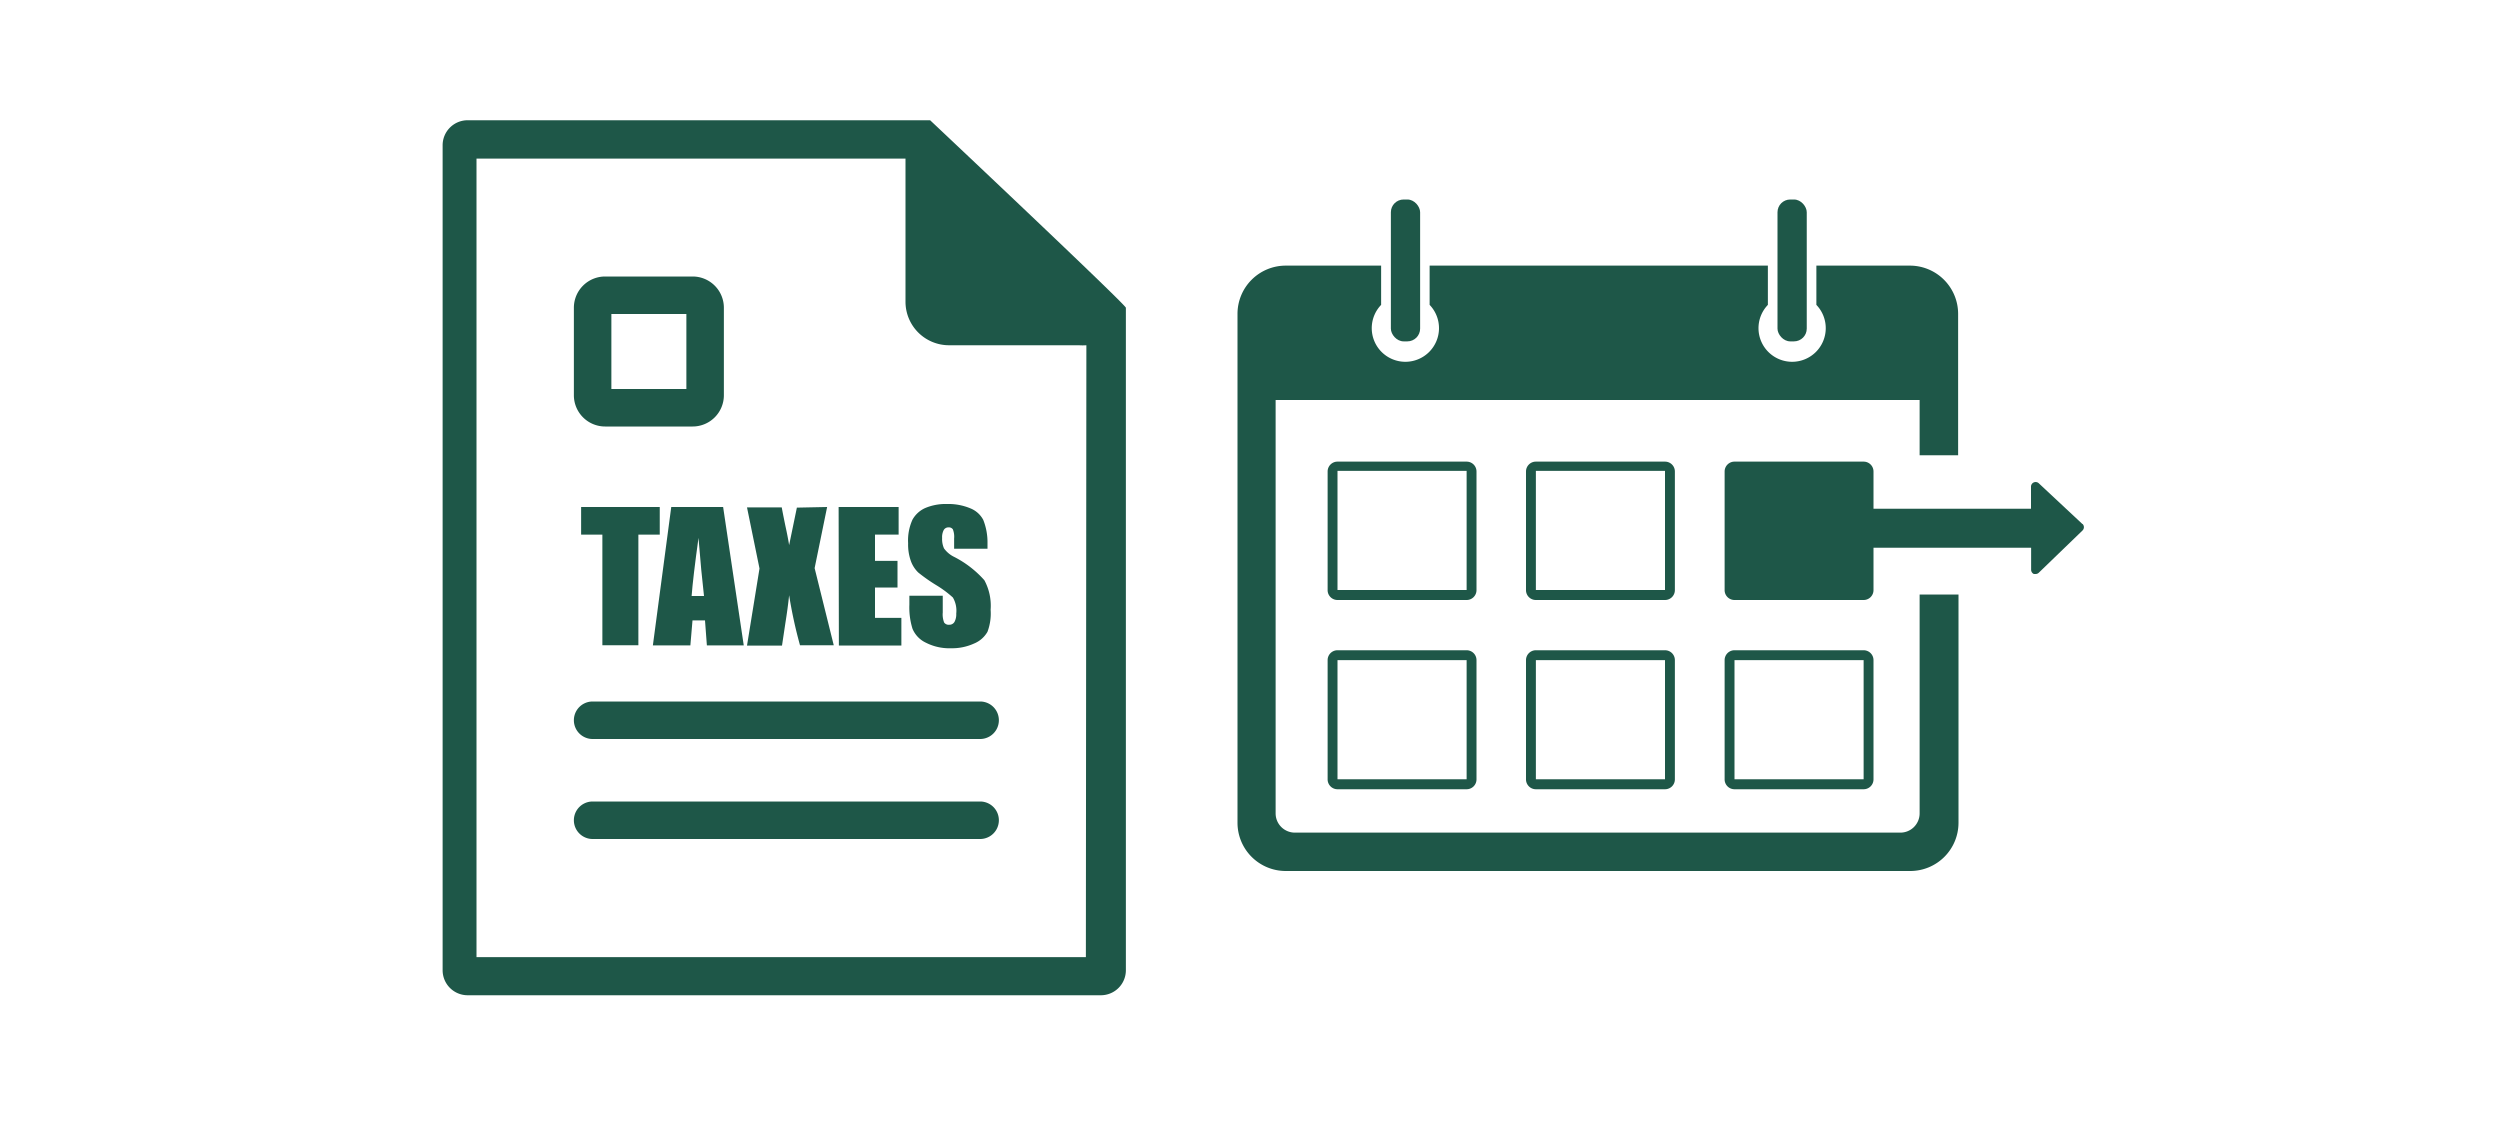 <svg xmlns="http://www.w3.org/2000/svg" viewBox="0 0 200 90"><defs><style>.cls-1{fill:#1e5748;}</style></defs><title>taxDeferral</title><g id="ARTWORK"><path class="cls-1" d="M55.41,34.12h-7a2.5,2.5,0,0,1-2.5-2.5v-7a2.5,2.5,0,0,1,2.5-2.5h7a2.5,2.5,0,0,1,2.5,2.5v7A2.5,2.5,0,0,1,55.41,34.12Zm-6.5-3h6v-6h-6Z"/><path class="cls-1" d="M78.41,59.12h-31a1.5,1.5,0,0,1,0-3h31a1.5,1.5,0,0,1,0,3Z"/><path class="cls-1" d="M78.41,67.12h-31a1.5,1.5,0,0,1,0-3h31a1.5,1.5,0,0,1,0,3Z"/><path class="cls-1" d="M52.78,40.56v2.21H51.07v8.85H48.19V42.77h-1.7V40.56Z"/><path class="cls-1" d="M57.85,40.56l1.65,11.07H56.55l-.15-2h-1l-.17,2h-3l1.47-11.07Zm-1.53,7.12q-.22-1.88-.44-4.65-.44,3.18-.55,4.65Z"/><path class="cls-1" d="M66.17,40.56l-1,4.89,1.53,6.17H64a36.28,36.28,0,0,1-.87-4q-.11,1.05-.3,2.23l-.27,1.8h-2.8l1-6.17-1-4.89h2.78q.08.46.3,1.52.18.81.29,1.5l.62-3Z"/><path class="cls-1" d="M67.09,40.56h4.8v2.21H70v2.1h1.8V47H70v2.43h2.11v2.21h-5Z"/><path class="cls-1" d="M79,43.9H76.33v-.82a1.61,1.61,0,0,0-.1-.73.38.38,0,0,0-.34-.16.43.43,0,0,0-.39.21,1.22,1.22,0,0,0-.13.64,1.82,1.82,0,0,0,.15.83,2.17,2.17,0,0,0,.81.68,8.22,8.22,0,0,1,2.42,1.87,4.29,4.29,0,0,1,.5,2.36A4.16,4.16,0,0,1,79,50.54a2.18,2.18,0,0,1-1.07.94,4.24,4.24,0,0,1-1.85.38,4.12,4.12,0,0,1-2-.44A2.15,2.15,0,0,1,73,50.3a5.71,5.71,0,0,1-.25-1.92v-.72h2.67V49a1.79,1.79,0,0,0,.11.8.44.44,0,0,0,.4.18.47.47,0,0,0,.43-.23,1.29,1.29,0,0,0,.14-.67,2.08,2.08,0,0,0-.27-1.28,8.54,8.54,0,0,0-1.35-1,13.21,13.21,0,0,1-1.42-1,2.41,2.41,0,0,1-.58-.89,3.9,3.9,0,0,1-.23-1.45A4,4,0,0,1,73,41.57a2.19,2.19,0,0,1,1-.92,4.19,4.19,0,0,1,1.75-.33,4.56,4.56,0,0,1,1.91.36,2,2,0,0,1,1,.91A4.86,4.86,0,0,1,79,43.47Z"/><path class="cls-1" d="M153.57,47.56V65.08A1.54,1.54,0,0,1,152,66.61H103.59a1.54,1.54,0,0,1-1.54-1.54V32h51.52v4.42h3.08V25.09a3.86,3.86,0,0,0-3.84-3.84h-7.5v3.14a2.69,2.69,0,1,1-3.88,0V21.25H114.37v3.14a2.69,2.69,0,1,1-3.88,0V21.25h-7.67A3.86,3.86,0,0,0,99,25.09V65.84a3.86,3.86,0,0,0,3.84,3.84h50a3.86,3.86,0,0,0,3.84-3.84V47.56Z"/><rect class="cls-1" x="142.2" y="15.96" width="2.34" height="11.35" rx="1.02" ry="1.02"/><rect class="cls-1" x="111.27" y="15.96" width="2.34" height="11.35" rx="1.02" ry="1.02"/><path class="cls-1" d="M107,63.14h10.33a.79.79,0,0,0,.79-.79V52.81a.79.79,0,0,0-.79-.79H107a.79.79,0,0,0-.79.79v9.53A.79.79,0,0,0,107,63.14Zm0-10.33h10.33v9.53H107Z"/><path class="cls-1" d="M122.87,63.14H133.2a.79.79,0,0,0,.79-.79V52.81a.79.79,0,0,0-.79-.79H122.87a.79.79,0,0,0-.79.79v9.53A.79.79,0,0,0,122.87,63.14Zm0-10.33H133.2v9.53H122.87Z"/><path class="cls-1" d="M107,48h10.33a.79.79,0,0,0,.79-.79V37.72a.79.79,0,0,0-.79-.79H107a.79.79,0,0,0-.79.79v9.53A.79.79,0,0,0,107,48Zm0-10.33h10.33v9.53H107Z"/><path class="cls-1" d="M122.87,48H133.2a.79.79,0,0,0,.79-.79V37.72a.79.79,0,0,0-.79-.79H122.87a.79.79,0,0,0-.79.79v9.53A.79.79,0,0,0,122.87,48Zm0-10.33H133.2v9.53H122.87Z"/><path class="cls-1" d="M138.76,48h10.33a.79.79,0,0,0,.79-.79V37.72a.79.79,0,0,0-.79-.79H138.76a.79.79,0,0,0-.79.79v9.53A.79.79,0,0,0,138.76,48Zm0-10.33h10.33v9.53H138.76Z"/><path class="cls-1" d="M138.76,63.14h10.33a.79.79,0,0,0,.79-.79V52.81a.79.79,0,0,0-.79-.79H138.76a.79.79,0,0,0-.79.79v9.53A.79.79,0,0,0,138.76,63.14Zm0-10.33h10.33v9.53H138.76Z"/><path class="cls-1" d="M166.6,41.93l-3.5-3.27a.37.37,0,0,0-.62.27V40.7H149.61V37.43h-11V47.56h11V43.82h12.88v1.76a.37.37,0,0,0,.22.34l.14,0a.36.36,0,0,0,.25-.1l3.5-3.38a.37.37,0,0,0,0-.53Z"/><path class="cls-1" d="M74.41,9.62h-37a2,2,0,0,0-2,2v66a2,2,0,0,0,2,2H88.07a2,2,0,0,0,2-2v-53C90.07,24.37,74.41,9.62,74.41,9.62ZM86.87,76.57H38.12V12.69H72.44c0,.33,0,.68,0,1.06v10.4a3.48,3.48,0,0,0,3.47,3.47h10.4a4.44,4.44,0,0,0,.6,0Z"/></g></svg>